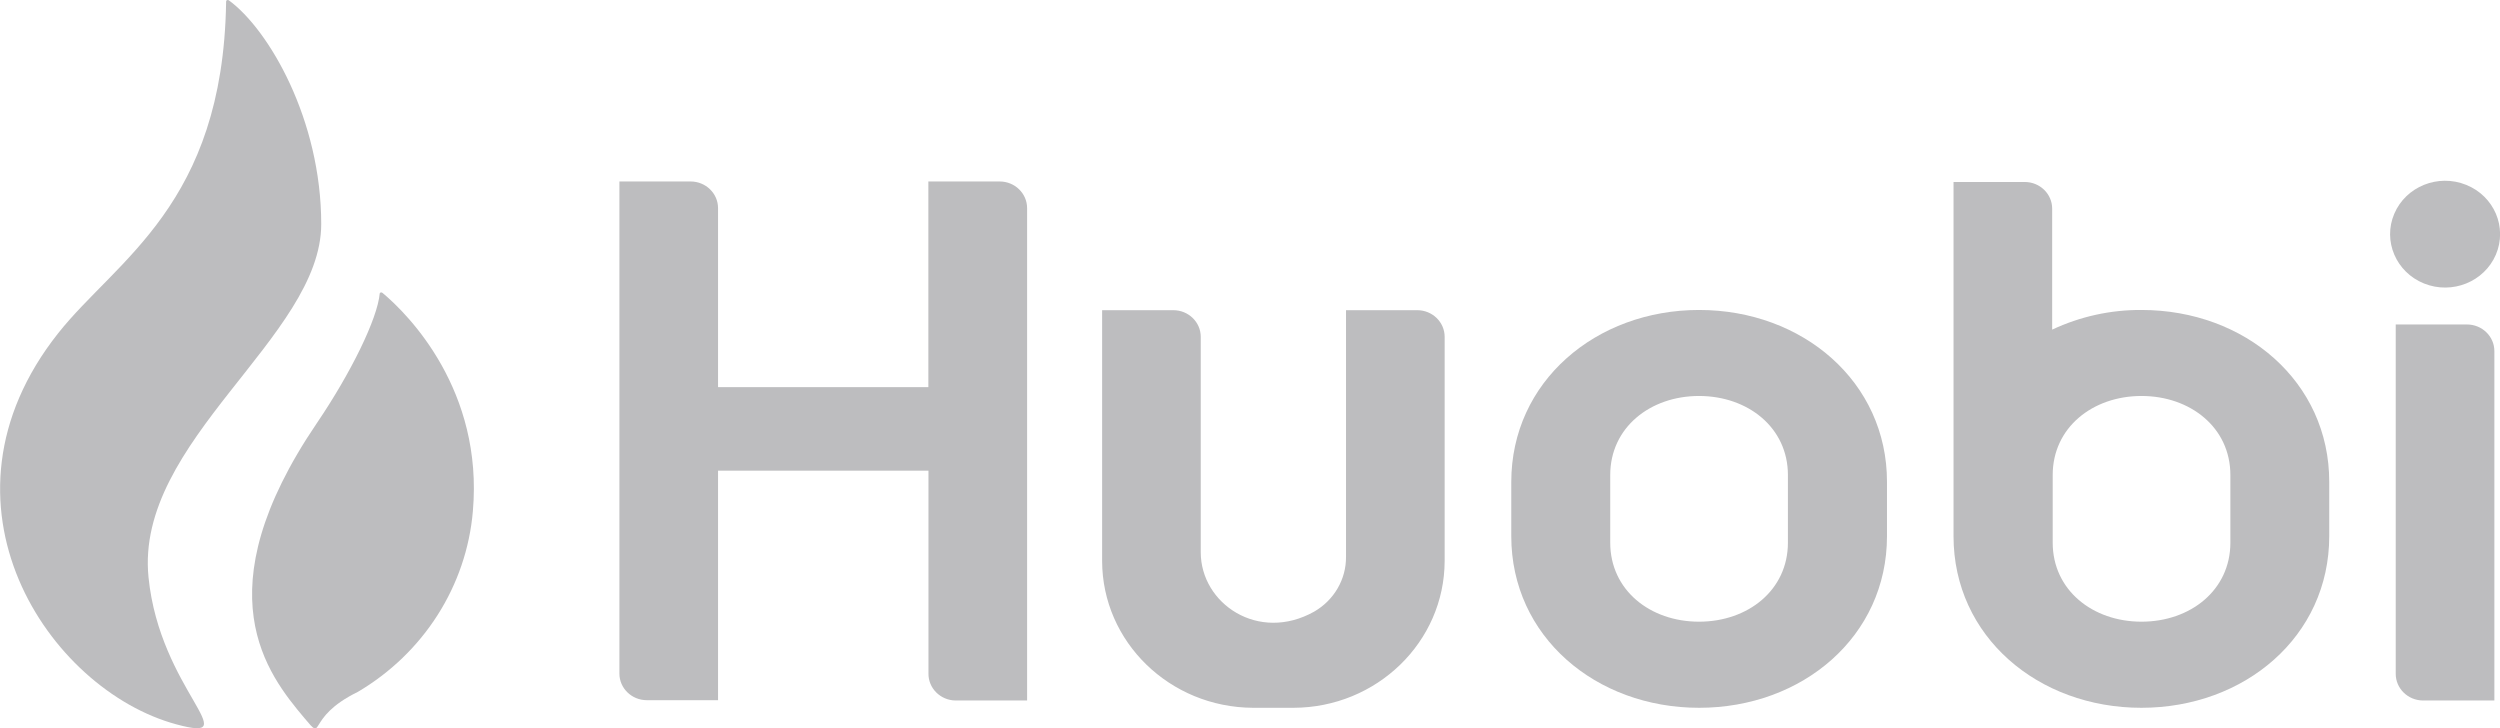<svg width="151" height="44" viewBox="0 0 151 44" fill="none" xmlns="http://www.w3.org/2000/svg">
<g clip-path="url(#clip0_1_279)">
<path d="M56.073 10.967V23.383H43.37V12.571C43.37 11.682 42.628 10.961 41.712 10.961H37.412V40.682C37.412 41.57 38.154 42.291 39.069 42.291H43.37V28.428H56.079V40.676C56.066 41.564 56.796 42.297 57.711 42.31H57.736H62.037V12.571C62.037 11.682 61.295 10.961 60.38 10.961H56.073V10.967ZM81.299 18.735V33.629C81.312 34.984 80.582 36.245 79.379 36.941C76.013 38.83 72.525 36.463 72.525 33.356V20.344C72.525 19.456 71.783 18.735 70.868 18.735H66.568V33.89C66.581 38.774 70.65 42.726 75.68 42.751H78.125C83.161 42.739 87.244 38.774 87.257 33.884V20.344C87.257 19.456 86.515 18.735 85.6 18.735H81.299Z" fill="#BDBDBF"/>
<path d="M146.36 42.31H150.66V21.208C150.66 20.319 149.918 19.598 149.003 19.598H144.702V40.688C144.696 41.577 145.432 42.304 146.347 42.31H146.36Z" fill="#BDBDBF"/>
<path d="M150.752 15.378C151.454 13.732 150.65 11.846 148.955 11.164C147.26 10.482 145.317 11.264 144.615 12.909C143.913 14.555 144.718 16.442 146.413 17.123C148.108 17.805 150.05 17.023 150.752 15.378Z" fill="#BDBDBF"/>
<path d="M102.627 18.722C96.388 18.722 91.281 23.053 91.281 29.112V32.386C91.281 38.445 96.388 42.751 102.627 42.751C108.867 42.751 113.974 38.445 113.974 32.386V29.112C113.98 23.053 108.873 18.722 102.627 18.722ZM107.99 32.778C107.99 35.642 105.578 37.55 102.621 37.55C99.665 37.55 97.258 35.642 97.258 32.778V28.689C97.258 25.825 99.671 23.917 102.621 23.917C105.571 23.917 107.99 25.825 107.99 28.689V32.778Z" fill="#BDBDBF"/>
<path d="M129.346 18.722C127.477 18.71 125.634 19.12 123.951 19.909V12.602C123.951 11.713 123.209 10.992 122.294 10.992H117.993V32.386C117.993 38.445 123.1 42.751 129.339 42.751C135.579 42.751 140.686 38.445 140.686 32.386V29.112C140.692 23.053 135.598 18.722 129.346 18.722ZM134.715 32.778C134.715 35.642 132.302 37.55 129.346 37.55C126.396 37.55 123.983 35.642 123.983 32.778V28.689C123.983 25.825 126.396 23.917 129.346 23.917C132.296 23.917 134.715 25.825 134.715 28.689V32.778Z" fill="#BDBDBF"/>
<path d="M19.402 13.534C19.402 7.22 16.235 1.783 13.822 0.019C13.822 0.019 13.636 -0.081 13.656 0.174C13.457 12.372 7.039 15.677 3.513 20.127C-4.627 30.404 2.937 41.67 10.654 43.751C14.955 44.92 9.656 41.688 8.971 34.872C8.133 26.645 19.402 20.356 19.402 13.534Z" fill="#BDBDBF"/>
<path d="M23.103 17.691C23.052 17.66 22.982 17.635 22.937 17.715C22.803 19.25 21.19 22.531 19.142 25.551C12.199 35.779 16.154 40.713 18.381 43.366C19.673 44.901 18.381 43.366 21.606 41.794C25.593 39.445 28.178 35.381 28.562 30.87C29.195 23.6 24.703 19.02 23.103 17.691Z" fill="#BDBDBF"/>
</g>
<defs>
<clipPath id="clip0_1_279">
<rect width="151" height="44" fill="white"/>
</clipPath>
</defs>
</svg>
